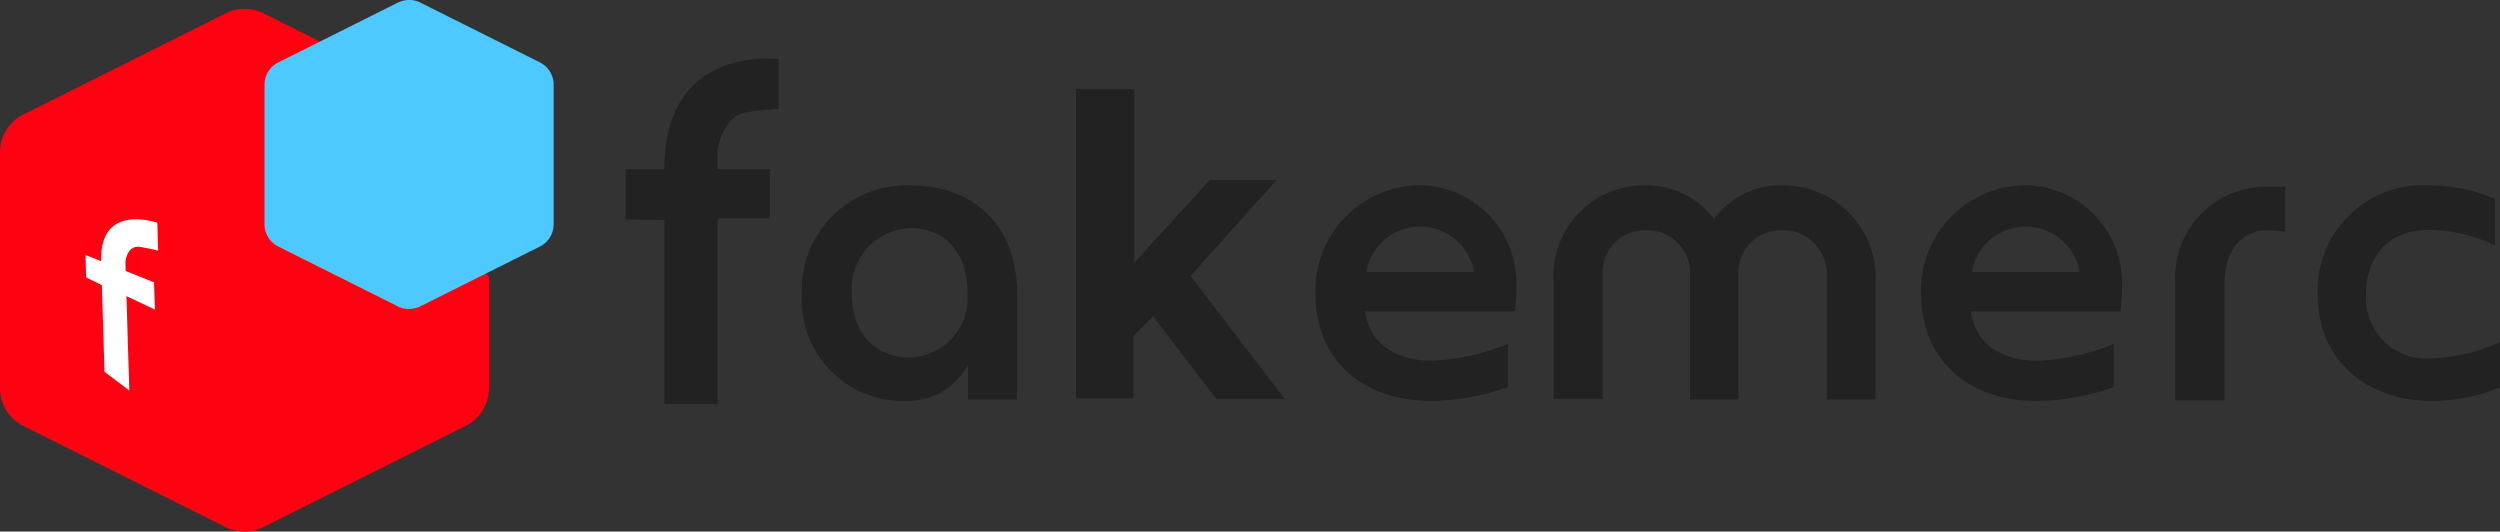 <svg xmlns="http://www.w3.org/2000/svg" overflow="visible" viewBox="0 0 197.004 41.885">
  <rect x="0" y="0" width="197.004" height="41.885" fill="#333333" stroke="none"/>
  <defs/>
  <path fill="#FF0211" d="M37.761 21.552a10.667 10.667 0 01-5.665 1.35c-5.515-.23-9.99-4.698-10.229-10.211A10.667 10.667 0 0125.48 4.2a.512.512 0 00-.113-.841l-4.605-2.305a3.34 3.34 0 00-2.993 0L1.836 9.027A3.314 3.314 0 000 11.992v18.604c0 1.253.711 2.4 1.836 2.965l15.933 7.971a3.34 3.34 0 002.993 0l15.931-7.971a3.32 3.32 0 001.837-2.965V22a.514.514 0 00-.769-.448z"/>
  <path fill="#4DC9FF" d="M42.543 4.917L33.123.203A1.969 1.969 0 0031.7.078a2.078 2.078 0 00-.349.126l-2.618 1.311-6.803 3.403a1.956 1.956 0 00-1.084 1.71c0 .014-.003.029-.003.044v11.001c0 .743.42 1.42 1.087 1.755l9.42 4.715c.439.219.938.258 1.402.132.125-.033.25-.074.369-.132l2.618-1.312 6.802-3.403a1.953 1.953 0 001.084-1.71c0-.014.003-.029.003-.045V6.672a1.96 1.96 0 00-1.085-1.755z"/>
  <path fill="#FFF" d="M8.026 22.471l.208 6.829 1.955 1.479-.226-7.444 2.24 1.063-.066-2.148-2.234-.892-.021-.735s.118-1.356 1.185-1.165c1.16.207 1.397.302 1.397.302l-.068-2.204s-4.569-1.632-4.426 3.028l-1.233-.492.053 1.772 1.236.607z"/>
  <path fill="#222" d="M191.755 28.228a4.781 4.781 0 01-5.314-4.928c0-2.817 1.49-5.182 4.983-5.182 1.798.018 3.568.439 5.181 1.236v-3.681a13.61 13.61 0 00-5.313-1.076 8.304 8.304 0 00-8.65 8.688c0 4.97 3.719 8.317 9.048 8.317a14.236 14.236 0 005.314-1.076V26.94a13.466 13.466 0 01-5.249 1.288zM140.394 14.61a6.381 6.381 0 00-5.315 2.656 6.645 6.645 0 00-5.406-2.656 7.135 7.135 0 00-7.254 7.533v9.299h3.879v-9.684a3.307 3.307 0 013.375-3.614 3.398 3.398 0 013.507 3.613v9.724h3.813v-9.724a3.336 3.336 0 013.043-3.604c.124-.009.248-.014.372-.009a3.44 3.44 0 013.547 3.613v9.724h3.84V22.18a7.267 7.267 0 00-6.954-7.567c-.15-.003-.299-.005-.447-.003zM71.752 14.61a8.25 8.25 0 00-8.568 8.489 7.972 7.972 0 008.21 8.491 5.319 5.319 0 004.89-2.87v2.764h3.865V23.1c0-5.128-3.24-8.49-8.397-8.49zm0 13.566c-2.842 0-4.623-1.939-4.623-5.076a4.769 4.769 0 014.583-5.128c2.803 0 4.531 1.993 4.531 5.089a4.704 4.704 0 01-4.531 5.115h.04zM178.67 18.146c-2.126 0-3.375 1.765-3.375 4.104v9.3h-3.881v-9.3a7.136 7.136 0 017.256-7.533h1.407v3.522l-1.407-.093zM159.75 14.598a8.291 8.291 0 00-8.373 8.207c-.001.108 0 .214.006.322 0 5.314 3.811 8.463 9.046 8.463a18.427 18.427 0 006.138-1.09v-3.4a18.078 18.078 0 01-5.951 1.329c-2.91 0-4.942-1.329-5.316-3.894h11.799c.084-.62.123-1.245.12-1.873a7.73 7.73 0 00-7.389-8.061l-.08-.003zm-4.37 6.829a4.316 4.316 0 018.502 0h-8.502zM112.028 14.598a8.29 8.29 0 00-8.369 8.529c0 5.314 3.812 8.463 9.046 8.463a18.437 18.437 0 006.139-1.09v-3.4a18.084 18.084 0 01-5.952 1.329c-2.909 0-4.942-1.329-5.314-3.894h11.798c.083-.62.124-1.245.12-1.873a7.732 7.732 0 00-7.39-8.061l-.078-.003zm-4.371 6.829a4.317 4.317 0 018.502 0h-8.502zM52.351 17.333v14.513h4.194V17.212h4.123v-3.889h-4.123v-1.444s.323-2.766 2.367-3.047c2.042-.28 2.437-.24 2.437-.24V4.663s-8.998-1.244-8.998 8.66h-3.047v3.969l3.047.041zM84.792 7.045v24.347h4.531v-4.915l1.548-1.548 4.993 6.524h5.392l-7.434-9.7 6.765-7.561h-5.265l-5.937 6.51V7.013h-4.658"/>
</svg>
